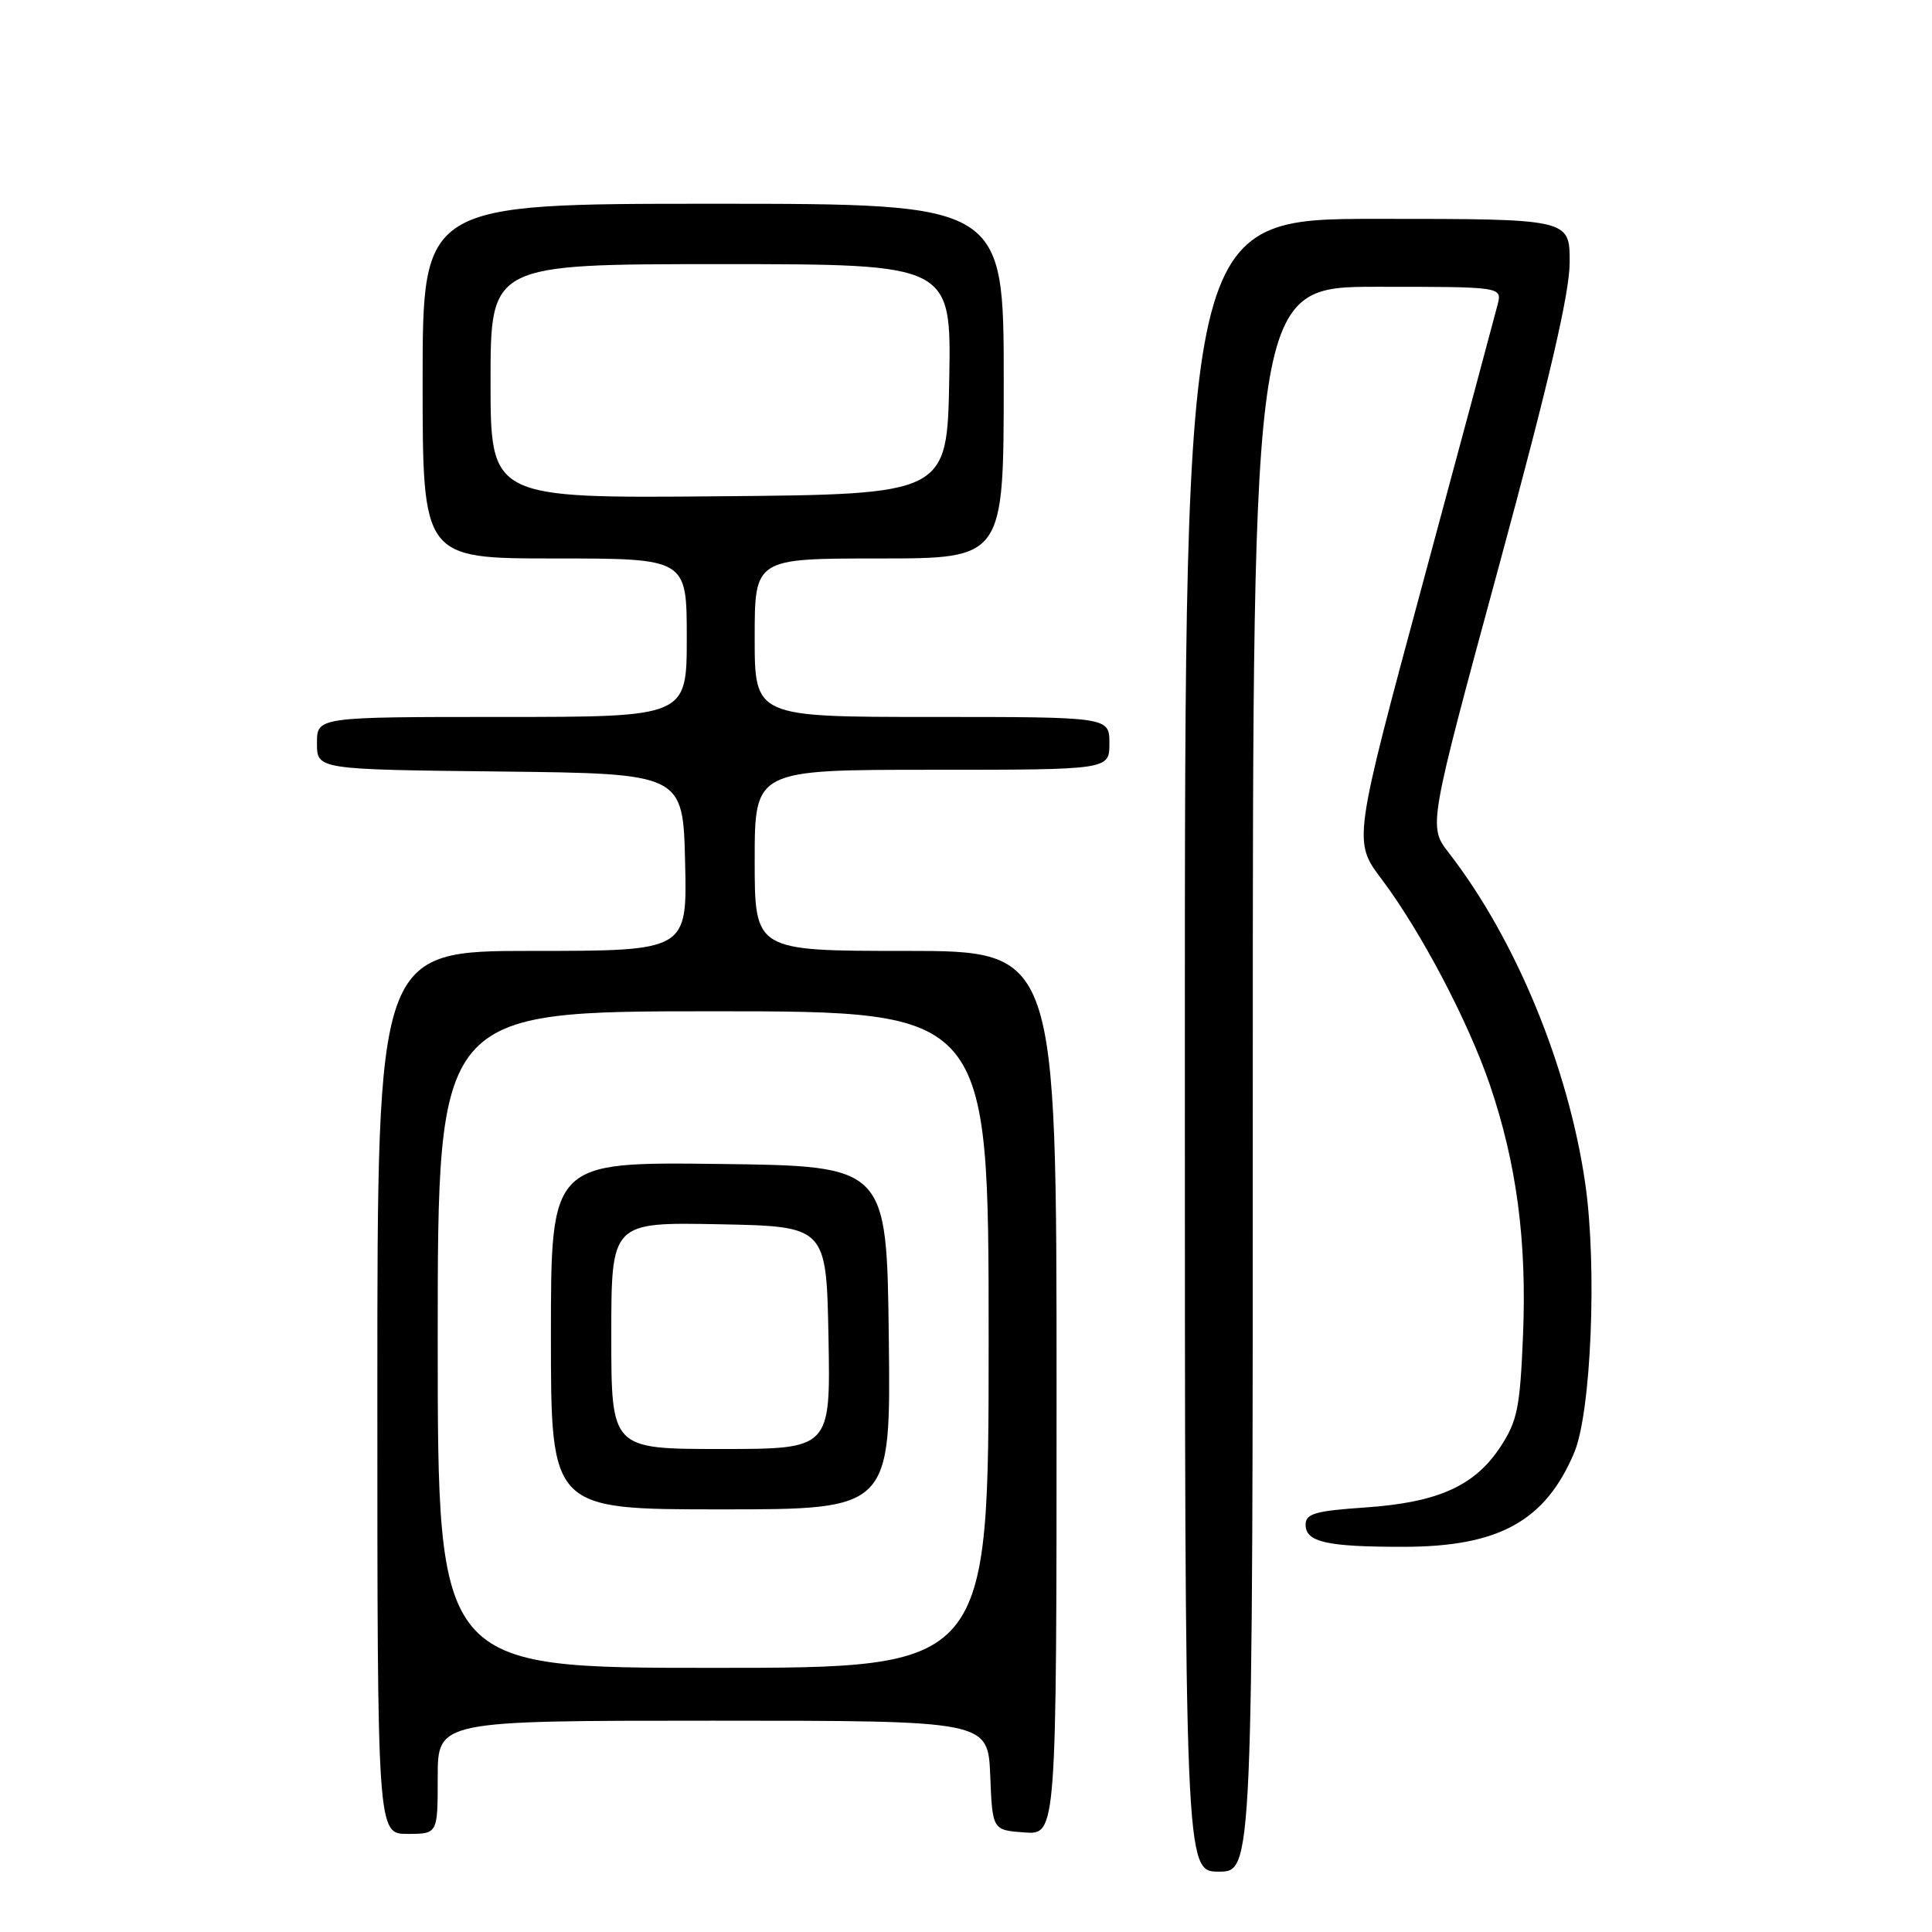 <?xml version="1.0" encoding="UTF-8" standalone="no"?>
<!DOCTYPE svg PUBLIC "-//W3C//DTD SVG 1.1//EN" "http://www.w3.org/Graphics/SVG/1.1/DTD/svg11.dtd" >
<svg xmlns="http://www.w3.org/2000/svg" xmlns:xlink="http://www.w3.org/1999/xlink" version="1.1" viewBox="0 0 256 256">
 <g >
 <path fill="currentColor"
d=" M 166.00 143.00 C 166.00 38.00 166.00 38.00 182.52 38.00 C 199.04 38.00 199.04 38.00 198.44 40.37 C 198.11 41.68 193.67 58.21 188.57 77.11 C 179.29 111.48 179.29 111.48 183.07 116.49 C 188.28 123.42 194.56 135.36 197.43 143.79 C 200.96 154.18 202.32 164.44 201.81 176.89 C 201.41 186.60 201.06 188.31 198.77 191.78 C 195.36 196.92 190.50 199.09 180.88 199.75 C 174.27 200.20 173.00 200.57 173.00 202.03 C 173.00 204.34 175.81 204.97 186.00 204.96 C 198.61 204.95 204.76 201.55 208.59 192.49 C 210.84 187.15 211.64 167.86 210.06 156.87 C 207.83 141.39 200.84 124.44 191.97 113.00 C 189.25 109.50 189.25 109.50 198.62 75.00 C 205.31 50.33 207.98 38.86 207.99 34.75 C 208.00 29.00 208.00 29.00 182.50 29.00 C 157.00 29.00 157.00 29.00 157.00 138.50 C 157.00 248.00 157.00 248.00 161.50 248.00 C 166.00 248.00 166.00 248.00 166.00 143.00 Z  M 58.00 235.50 C 58.00 228.00 58.00 228.00 94.46 228.00 C 130.91 228.00 130.91 228.00 131.21 235.25 C 131.50 242.50 131.50 242.50 135.75 242.81 C 140.00 243.11 140.00 243.11 140.00 184.56 C 140.00 126.00 140.00 126.00 120.00 126.00 C 100.00 126.00 100.00 126.00 100.00 114.00 C 100.00 102.00 100.00 102.00 123.50 102.00 C 147.00 102.00 147.00 102.00 147.00 98.50 C 147.00 95.00 147.00 95.00 123.50 95.00 C 100.00 95.00 100.00 95.00 100.00 84.50 C 100.00 74.00 100.00 74.00 116.50 74.00 C 133.00 74.00 133.00 74.00 133.00 50.50 C 133.00 27.00 133.00 27.00 94.50 27.00 C 56.00 27.00 56.00 27.00 56.00 50.50 C 56.00 74.00 56.00 74.00 73.50 74.00 C 91.00 74.00 91.00 74.00 91.00 84.50 C 91.00 95.00 91.00 95.00 66.50 95.00 C 42.00 95.00 42.00 95.00 42.00 98.48 C 42.00 101.96 42.00 101.96 66.25 102.23 C 90.50 102.50 90.50 102.50 90.78 114.25 C 91.06 126.00 91.06 126.00 70.53 126.00 C 50.00 126.00 50.00 126.00 50.00 184.50 C 50.00 243.00 50.00 243.00 54.00 243.00 C 58.00 243.00 58.00 243.00 58.00 235.50 Z  M 58.00 177.50 C 58.00 134.00 58.00 134.00 94.50 134.00 C 131.00 134.00 131.00 134.00 131.00 177.50 C 131.00 221.00 131.00 221.00 94.50 221.00 C 58.00 221.00 58.00 221.00 58.00 177.50 Z  M 117.77 177.25 C 117.50 154.50 117.50 154.50 95.25 154.23 C 73.00 153.96 73.00 153.96 73.00 176.98 C 73.00 200.00 73.00 200.00 95.52 200.00 C 118.04 200.00 118.04 200.00 117.77 177.25 Z  M 65.00 50.51 C 65.00 35.00 65.00 35.00 95.53 35.00 C 126.05 35.00 126.05 35.00 125.78 50.25 C 125.50 65.50 125.50 65.50 95.25 65.76 C 65.00 66.03 65.00 66.03 65.00 50.51 Z  M 81.00 176.97 C 81.00 161.95 81.00 161.95 95.25 162.22 C 109.50 162.50 109.50 162.50 109.78 177.25 C 110.05 192.00 110.05 192.00 95.53 192.00 C 81.00 192.00 81.00 192.00 81.00 176.97 Z "/>
</g>
</svg>